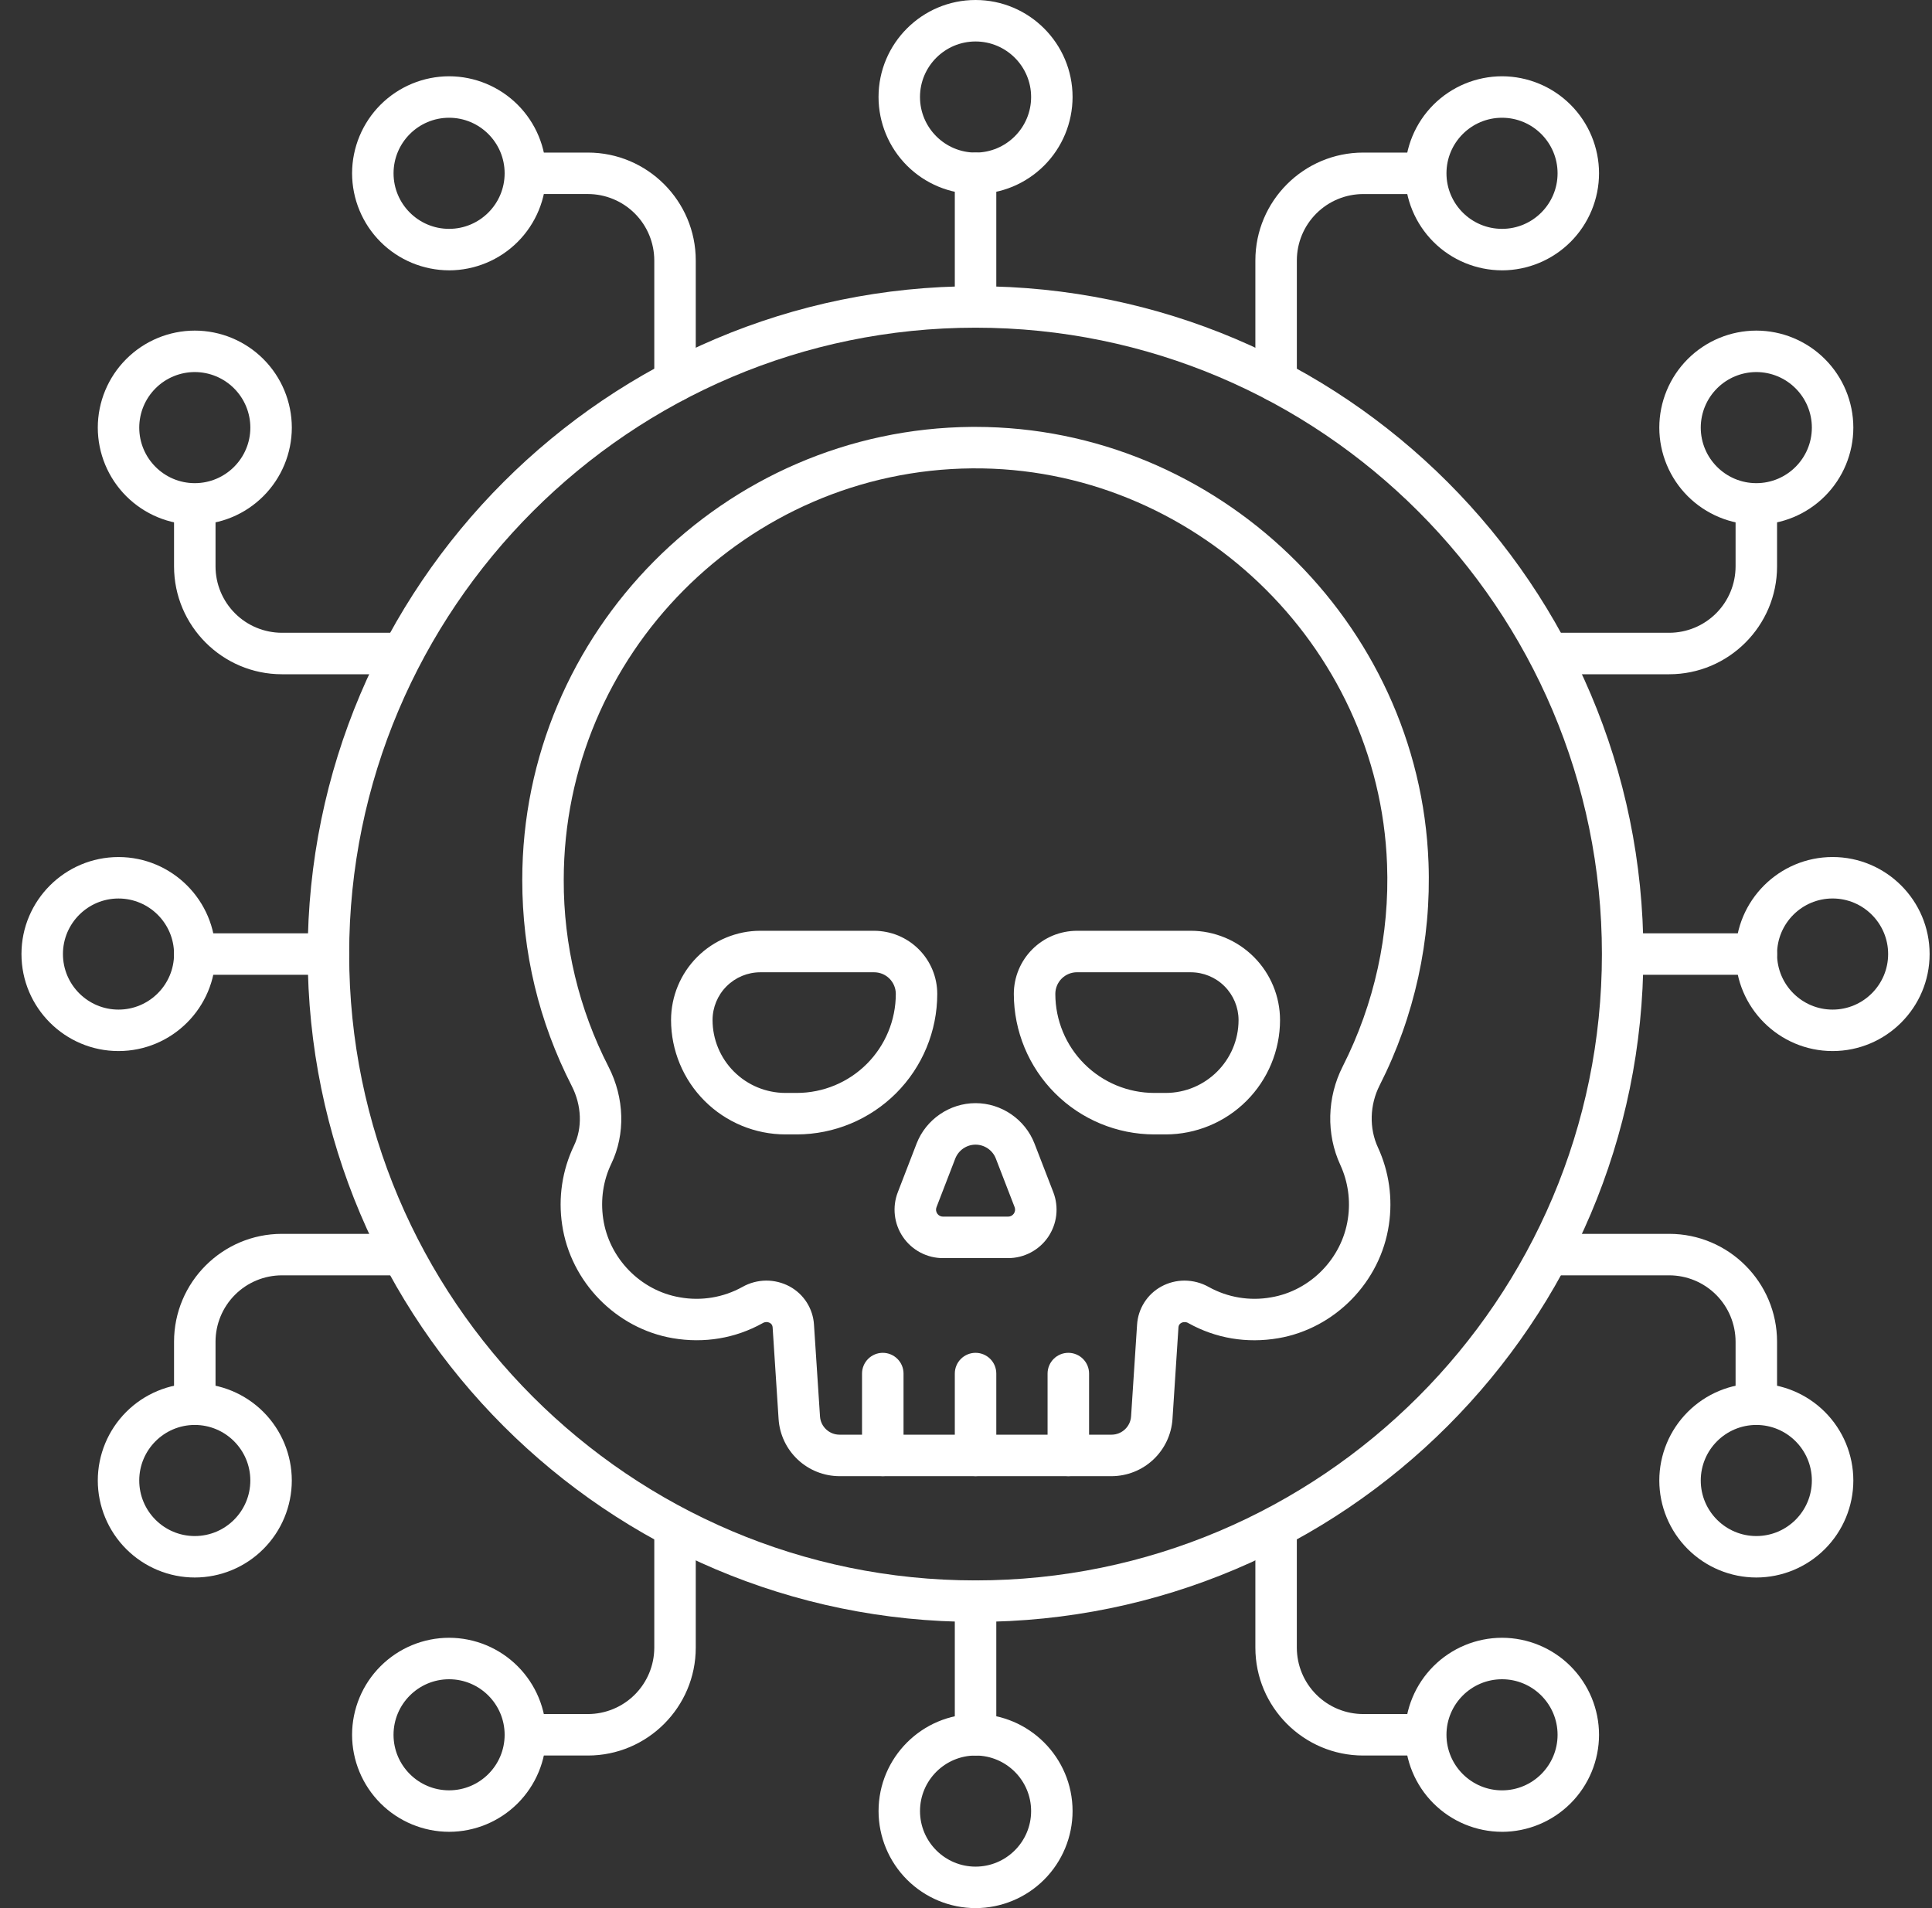 <svg xmlns="http://www.w3.org/2000/svg" width="81" height="80" viewBox="0 0 81 80" fill="none"><rect x="0" y="0" width="81" height="80" fill="#333333" stroke="none"/><path d="M35.197 61.891H46.602C47.252 61.889 47.877 61.642 48.351 61.197C48.825 60.753 49.113 60.146 49.157 59.498L49.407 55.656C49.409 55.624 49.416 55.525 49.525 55.465C49.572 55.44 49.624 55.429 49.677 55.431C49.73 55.432 49.782 55.448 49.827 55.476C50.972 56.114 52.272 56.331 53.59 56.107C55.971 55.7 57.879 53.745 58.23 51.349C58.396 50.248 58.237 49.121 57.771 48.109C57.397 47.3 57.424 46.324 57.845 45.498C59.308 42.614 60.012 39.404 59.891 36.172C59.518 26.064 51.011 17.898 40.895 17.898H40.742C30.351 17.983 21.896 26.502 21.896 36.89C21.896 39.931 22.592 42.836 23.968 45.525C24.389 46.346 24.424 47.284 24.064 48.033C23.57 49.064 23.398 50.219 23.568 51.349C23.919 53.743 25.828 55.7 28.209 56.106C29.525 56.33 30.828 56.113 31.973 55.476C32.018 55.448 32.07 55.432 32.123 55.43C32.176 55.428 32.228 55.44 32.275 55.465C32.384 55.524 32.39 55.623 32.393 55.656L32.643 59.498C32.686 60.146 32.974 60.753 33.448 61.197C33.922 61.642 34.547 61.889 35.197 61.891ZM49.66 53.691C49.322 53.691 48.989 53.776 48.693 53.937C48.4 54.096 48.153 54.327 47.975 54.608C47.796 54.889 47.692 55.211 47.672 55.543L47.421 59.385C47.393 59.814 47.034 60.151 46.602 60.151H35.197C34.766 60.151 34.406 59.814 34.379 59.385L34.127 55.543C34.108 55.211 34.003 54.889 33.825 54.608C33.646 54.327 33.399 54.096 33.106 53.937C32.802 53.773 32.46 53.688 32.114 53.691C31.768 53.695 31.428 53.786 31.127 53.956C30.329 54.4 29.401 54.554 28.502 54.392C26.853 54.111 25.532 52.756 25.289 51.096C25.171 50.294 25.29 49.496 25.631 48.787C26.225 47.551 26.182 46.034 25.516 44.732C24.271 42.306 23.626 39.617 23.635 36.89C23.635 27.454 31.315 19.714 40.757 19.637C49.998 19.557 57.813 27.008 58.153 36.235C58.264 39.172 57.624 42.088 56.295 44.709C55.634 46.005 55.596 47.549 56.193 48.84C56.517 49.545 56.627 50.33 56.511 51.097C56.267 52.756 54.945 54.111 53.297 54.392C52.398 54.554 51.471 54.4 50.673 53.956C50.364 53.783 50.015 53.692 49.66 53.691Z" fill="white"></path><path d="M44.79 61.89C45.27 61.89 45.66 61.501 45.66 61.02V57.589C45.66 57.358 45.569 57.137 45.405 56.974C45.242 56.811 45.021 56.719 44.79 56.719C44.559 56.719 44.338 56.811 44.175 56.974C44.012 57.137 43.92 57.358 43.92 57.589V61.02C43.92 61.501 44.31 61.89 44.79 61.89ZM40.901 61.89C41.38 61.89 41.77 61.501 41.77 61.02V57.589C41.77 57.358 41.679 57.137 41.516 56.974C41.352 56.811 41.131 56.719 40.901 56.719C40.67 56.719 40.449 56.811 40.285 56.974C40.122 57.137 40.031 57.358 40.031 57.589V61.02C40.031 61.501 40.42 61.89 40.901 61.89ZM37.011 61.89C37.491 61.89 37.881 61.501 37.881 61.02V57.589C37.881 57.358 37.789 57.137 37.626 56.974C37.463 56.811 37.242 56.719 37.011 56.719C36.78 56.719 36.559 56.811 36.396 56.974C36.233 57.137 36.141 57.358 36.141 57.589V61.02C36.141 61.501 36.531 61.89 37.011 61.89ZM32.931 47.562H33.406C34.967 47.56 36.464 46.939 37.569 45.835C38.673 44.731 39.294 43.234 39.295 41.672C39.295 40.97 39.016 40.297 38.519 39.8C38.023 39.304 37.349 39.025 36.647 39.024H31.877C30.885 39.025 29.933 39.42 29.232 40.121C28.53 40.823 28.135 41.775 28.134 42.767C28.136 44.038 28.641 45.258 29.54 46.156C30.439 47.055 31.659 47.561 32.931 47.562ZM36.648 40.764C36.889 40.764 37.12 40.859 37.291 41.03C37.462 41.201 37.557 41.432 37.557 41.673C37.556 42.774 37.118 43.829 36.34 44.607C35.562 45.385 34.506 45.822 33.406 45.823H32.931C32.12 45.822 31.343 45.5 30.77 44.927C30.197 44.354 29.875 43.577 29.874 42.766C29.875 42.235 30.086 41.726 30.462 41.351C30.838 40.975 31.347 40.764 31.878 40.764H36.648ZM48.395 47.562H48.87C50.142 47.561 51.361 47.055 52.26 46.156C53.159 45.258 53.665 44.038 53.666 42.767C53.665 41.775 53.27 40.823 52.568 40.121C51.867 39.42 50.915 39.025 49.923 39.024H45.153C44.451 39.025 43.778 39.304 43.281 39.8C42.785 40.297 42.505 40.97 42.505 41.672C42.507 43.234 43.128 44.731 44.232 45.835C45.336 46.94 46.834 47.56 48.395 47.562ZM49.923 40.764C50.454 40.764 50.964 40.975 51.339 41.351C51.715 41.727 51.926 42.236 51.927 42.767C51.927 44.451 50.556 45.823 48.87 45.823H48.394C47.294 45.822 46.239 45.384 45.461 44.606C44.683 43.828 44.246 42.773 44.245 41.672C44.245 41.431 44.34 41.2 44.511 41.029C44.681 40.859 44.913 40.763 45.154 40.763L49.923 40.764ZM39.536 52.748H42.265C42.595 52.749 42.92 52.668 43.212 52.514C43.504 52.361 43.754 52.138 43.941 51.866C44.127 51.593 44.245 51.28 44.283 50.952C44.321 50.624 44.279 50.292 44.16 49.984L43.372 47.946C42.98 46.932 41.987 46.251 40.901 46.251C39.814 46.251 38.821 46.933 38.429 47.945L37.642 49.984C37.522 50.292 37.48 50.624 37.518 50.952C37.556 51.28 37.673 51.594 37.86 51.866C38.046 52.138 38.297 52.361 38.589 52.515C38.881 52.669 39.206 52.749 39.536 52.748ZM40.901 47.991C41.274 47.991 41.616 48.224 41.75 48.572L42.538 50.61C42.555 50.655 42.562 50.703 42.556 50.75C42.55 50.797 42.533 50.843 42.506 50.882C42.479 50.921 42.443 50.953 42.401 50.976C42.359 50.998 42.312 51.009 42.265 51.009H39.536C39.489 51.009 39.442 50.998 39.4 50.976C39.358 50.954 39.322 50.922 39.295 50.882C39.268 50.843 39.251 50.798 39.245 50.751C39.239 50.704 39.246 50.656 39.264 50.611L40.051 48.572C40.118 48.402 40.235 48.255 40.386 48.151C40.538 48.047 40.717 47.991 40.901 47.991Z" fill="white"></path><path d="M40.9 68C56.34 68 68.9 55.439 68.9 40C68.9 24.561 56.34 12 40.9 12C25.461 12 12.9 24.561 12.9 40C12.9 55.439 25.461 68 40.9 68ZM40.9 13.739C55.38 13.739 67.161 25.52 67.161 40C67.161 54.48 55.38 66.261 40.9 66.261C26.42 66.261 14.639 54.48 14.639 40C14.639 25.52 26.42 13.739 40.9 13.739Z" fill="white"></path><path d="M40.901 13.736C41.381 13.736 41.77 13.347 41.77 12.867V7.267C41.77 7.036 41.679 6.815 41.516 6.652C41.353 6.489 41.131 6.397 40.901 6.397C40.67 6.397 40.449 6.489 40.285 6.652C40.122 6.815 40.031 7.036 40.031 7.267V12.867C40.031 13.347 40.421 13.736 40.901 13.736Z" fill="white"></path><path d="M40.9 8.136C41.979 8.134 43.013 7.705 43.775 6.943C44.538 6.18 44.966 5.147 44.968 4.068C44.968 1.825 43.145 0 40.9 0C38.656 0 36.833 1.825 36.833 4.067C36.834 5.146 37.263 6.18 38.025 6.943C38.788 7.706 39.822 8.134 40.9 8.136ZM40.9 1.739C42.185 1.739 43.23 2.784 43.23 4.068C43.23 5.352 42.185 6.397 40.9 6.397C39.616 6.397 38.571 5.352 38.571 4.068C38.571 2.784 39.616 1.739 40.9 1.739ZM18.829 11.335C19.907 11.333 20.942 10.904 21.704 10.141C22.466 9.378 22.895 8.344 22.896 7.266C22.895 6.187 22.466 5.154 21.703 4.391C20.941 3.629 19.907 3.2 18.829 3.198C17.75 3.2 16.717 3.629 15.954 4.391C15.192 5.154 14.763 6.187 14.761 7.266C14.763 8.344 15.191 9.378 15.954 10.141C16.716 10.903 17.75 11.332 18.829 11.334V11.335ZM18.829 4.937C20.112 4.937 21.157 5.981 21.157 7.266C21.157 8.55 20.113 9.595 18.828 9.595C17.543 9.595 16.5 8.551 16.5 7.266C16.5 5.981 17.545 4.937 18.829 4.937Z" fill="white"></path><path d="M28.3 16.841C28.78 16.841 29.17 16.451 29.17 15.971V10.919C29.17 8.425 27.14 6.397 24.648 6.397H22.028C21.802 6.404 21.588 6.498 21.43 6.661C21.273 6.823 21.185 7.04 21.185 7.266C21.185 7.492 21.273 7.709 21.43 7.871C21.588 8.034 21.802 8.128 22.028 8.135H24.648C25.386 8.136 26.093 8.43 26.615 8.951C27.137 9.473 27.43 10.181 27.431 10.919V15.971C27.431 16.451 27.82 16.841 28.3 16.841ZM62.973 11.335C64.051 11.333 65.085 10.904 65.848 10.141C66.61 9.378 67.039 8.344 67.04 7.266C67.039 6.187 66.61 5.154 65.847 4.391C65.085 3.629 64.051 3.2 62.973 3.198C61.894 3.2 60.861 3.629 60.098 4.391C59.336 5.154 58.907 6.187 58.905 7.266C58.906 8.344 59.335 9.378 60.098 10.141C60.86 10.903 61.894 11.332 62.973 11.334V11.335ZM62.973 4.937C64.257 4.937 65.302 5.981 65.302 7.266C65.302 8.55 64.258 9.595 62.974 9.595C61.689 9.595 60.644 8.551 60.644 7.266C60.644 5.981 61.688 4.937 62.974 4.937H62.973Z" fill="white"></path><path d="M53.502 16.842C53.982 16.842 54.371 16.452 54.371 15.972V10.919C54.371 10.181 54.665 9.474 55.187 8.952C55.709 8.43 56.416 8.137 57.154 8.136H59.774C60 8.129 60.214 8.034 60.371 7.872C60.529 7.71 60.617 7.492 60.617 7.266C60.617 7.04 60.529 6.823 60.371 6.661C60.214 6.499 60 6.404 59.774 6.397H57.154C54.661 6.397 52.632 8.426 52.632 10.919V15.972C52.632 16.452 53.021 16.842 53.502 16.842ZM68.034 40.87H73.634C73.865 40.87 74.086 40.779 74.249 40.615C74.412 40.452 74.504 40.231 74.504 40C74.504 39.77 74.412 39.548 74.249 39.385C74.086 39.222 73.865 39.13 73.634 39.13H68.034C67.803 39.13 67.582 39.222 67.419 39.385C67.256 39.548 67.164 39.77 67.164 40C67.164 40.231 67.256 40.452 67.419 40.615C67.582 40.779 67.803 40.87 68.034 40.87Z" fill="white"></path><path d="M76.833 44.067C79.076 44.067 80.9 42.243 80.9 40C80.9 37.756 79.076 35.932 76.833 35.932C74.59 35.932 72.765 37.756 72.765 40C72.765 42.243 74.591 44.067 76.833 44.067ZM76.833 37.67C78.116 37.67 79.161 38.715 79.161 40C79.161 41.284 78.116 42.329 76.832 42.329C75.548 42.329 74.504 41.284 74.504 40C74.504 38.715 75.549 37.67 76.833 37.67ZM73.635 21.996C74.713 21.994 75.747 21.565 76.509 20.803C77.272 20.04 77.701 19.006 77.702 17.928C77.701 16.85 77.272 15.816 76.509 15.054C75.747 14.291 74.713 13.862 73.635 13.861C72.556 13.862 71.522 14.291 70.76 15.053C69.997 15.816 69.568 16.85 69.567 17.928C69.568 19.006 69.997 20.04 70.759 20.803C71.522 21.565 72.556 21.994 73.635 21.996ZM73.635 15.599C74.252 15.6 74.844 15.845 75.28 16.282C75.717 16.718 75.963 17.31 75.963 17.927C75.963 19.212 74.919 20.257 73.635 20.257C72.35 20.257 71.305 19.212 71.305 17.927C71.306 17.31 71.552 16.718 71.989 16.282C72.425 15.845 73.017 15.6 73.635 15.599Z" fill="white"></path><path d="M64.929 28.269H69.982C72.475 28.269 74.504 26.239 74.504 23.747V21.127C74.497 20.901 74.402 20.687 74.24 20.529C74.078 20.372 73.86 20.284 73.634 20.284C73.408 20.284 73.191 20.372 73.029 20.529C72.867 20.687 72.772 20.901 72.765 21.127V23.747C72.764 24.485 72.471 25.192 71.949 25.714C71.427 26.236 70.72 26.529 69.982 26.53H64.929C64.703 26.537 64.489 26.632 64.332 26.794C64.174 26.956 64.086 27.173 64.086 27.399C64.086 27.625 64.174 27.843 64.332 28.005C64.489 28.167 64.703 28.262 64.929 28.269ZM73.635 66.139C74.713 66.138 75.747 65.709 76.509 64.946C77.272 64.184 77.701 63.15 77.702 62.072C77.701 60.993 77.272 59.96 76.509 59.197C75.747 58.435 74.713 58.006 73.635 58.004C72.556 58.005 71.522 58.434 70.76 59.197C69.997 59.959 69.568 60.993 69.567 62.072C69.568 63.15 69.997 64.184 70.759 64.946C71.522 65.709 72.556 66.138 73.635 66.139ZM73.635 59.743C74.918 59.743 75.963 60.788 75.963 62.073C75.963 63.358 74.919 64.401 73.635 64.401C72.351 64.401 71.305 63.357 71.305 62.073C71.305 60.788 72.35 59.743 73.635 59.743Z" fill="white"></path><path d="M73.635 59.743C74.115 59.743 74.504 59.354 74.504 58.873V56.254C74.504 53.761 72.475 51.731 69.982 51.731H64.929C64.703 51.739 64.489 51.833 64.332 51.995C64.174 52.158 64.086 52.375 64.086 52.601C64.086 52.827 64.174 53.044 64.332 53.206C64.489 53.369 64.703 53.463 64.929 53.47H69.982C70.72 53.471 71.427 53.764 71.949 54.286C72.471 54.808 72.764 55.516 72.765 56.254V58.873C72.765 59.353 73.154 59.743 73.635 59.743ZM40.901 73.603C41.38 73.603 41.77 73.214 41.77 72.734V67.134C41.77 66.904 41.679 66.682 41.516 66.519C41.352 66.356 41.131 66.264 40.901 66.264C40.67 66.264 40.449 66.356 40.285 66.519C40.122 66.682 40.031 66.904 40.031 67.134V72.734C40.031 73.214 40.42 73.603 40.901 73.603Z" fill="white"></path><path d="M40.901 80C41.979 79.999 43.013 79.57 43.776 78.807C44.538 78.045 44.967 77.011 44.968 75.933C44.968 73.689 43.145 71.864 40.901 71.864C38.658 71.864 36.834 73.689 36.834 75.932C36.835 77.01 37.264 78.044 38.026 78.807C38.789 79.57 39.823 79.999 40.901 80ZM40.901 73.603C42.185 73.603 43.23 74.647 43.23 75.932C43.23 77.216 42.185 78.261 40.901 78.261C39.617 78.261 38.572 77.216 38.572 75.932C38.572 74.647 39.617 73.603 40.901 73.603ZM62.973 76.802C64.051 76.8 65.085 76.371 65.847 75.609C66.61 74.846 67.039 73.812 67.04 72.734C67.039 71.656 66.61 70.622 65.848 69.859C65.085 69.096 64.051 68.667 62.973 68.666C61.894 68.667 60.861 69.096 60.098 69.859C59.336 70.621 58.907 71.655 58.905 72.733C58.907 73.812 59.336 74.846 60.098 75.608C60.861 76.37 61.894 76.799 62.973 76.801V76.802ZM62.973 70.405C64.257 70.405 65.302 71.449 65.302 72.734C65.302 74.019 64.258 75.063 62.974 75.063C61.689 75.063 60.644 74.018 60.644 72.734C60.644 71.45 61.688 70.405 62.974 70.405H62.973Z" fill="white"></path><path d="M57.153 73.603H59.773C59.999 73.596 60.214 73.501 60.371 73.339C60.528 73.177 60.616 72.96 60.616 72.734C60.616 72.508 60.528 72.29 60.371 72.128C60.214 71.966 59.999 71.871 59.773 71.864H57.154C56.416 71.864 55.708 71.57 55.186 71.048C54.664 70.526 54.371 69.819 54.37 69.081V64.028C54.363 63.803 54.269 63.588 54.106 63.431C53.944 63.273 53.727 63.185 53.501 63.185C53.275 63.185 53.058 63.273 52.895 63.431C52.733 63.588 52.639 63.803 52.632 64.028V69.081C52.632 71.575 54.661 73.603 57.154 73.603H57.153ZM18.828 76.801C19.907 76.8 20.941 76.371 21.703 75.609C22.466 74.846 22.895 73.812 22.896 72.734C22.895 71.656 22.466 70.622 21.703 69.859C20.941 69.096 19.907 68.667 18.828 68.666C17.75 68.667 16.716 69.096 15.954 69.859C15.191 70.621 14.762 71.655 14.761 72.733C14.762 73.811 15.191 74.845 15.954 75.608C16.716 76.37 17.75 76.799 18.828 76.801V76.801ZM18.828 70.405C20.112 70.405 21.157 71.449 21.157 72.734C21.157 74.019 20.113 75.062 18.828 75.062C17.543 75.062 16.499 74.018 16.499 72.734C16.499 71.45 17.544 70.405 18.828 70.405Z" fill="white"></path><path d="M22.028 73.603H24.648C27.14 73.603 29.17 71.574 29.17 69.081V64.028C29.163 63.802 29.068 63.588 28.906 63.431C28.744 63.273 28.526 63.185 28.3 63.185C28.074 63.185 27.857 63.273 27.695 63.431C27.533 63.588 27.438 63.802 27.431 64.028V69.081C27.43 69.819 27.137 70.526 26.615 71.048C26.093 71.57 25.386 71.864 24.648 71.864H22.028C21.802 71.871 21.588 71.966 21.43 72.128C21.273 72.29 21.185 72.508 21.185 72.734C21.185 72.96 21.273 73.177 21.43 73.339C21.588 73.501 21.802 73.596 22.028 73.603ZM8.167 40.87H13.767C13.998 40.87 14.219 40.778 14.382 40.615C14.545 40.452 14.637 40.23 14.637 40C14.637 39.769 14.545 39.548 14.382 39.385C14.219 39.221 13.998 39.13 13.767 39.13H8.167C7.936 39.13 7.715 39.221 7.552 39.385C7.389 39.548 7.297 39.769 7.297 40C7.297 40.23 7.389 40.452 7.552 40.615C7.715 40.778 7.936 40.87 8.167 40.87Z" fill="white"></path><path d="M4.968 44.067C7.211 44.067 9.036 42.243 9.036 40C9.036 37.757 7.211 35.933 4.969 35.933C2.725 35.933 0.9 37.757 0.9 40C0.9 42.243 2.725 44.067 4.968 44.067ZM4.968 37.671C6.252 37.671 7.297 38.716 7.297 40C7.297 41.284 6.253 42.329 4.969 42.329C3.684 42.329 2.639 41.284 2.639 40C2.639 38.716 3.684 37.671 4.968 37.671ZM8.166 66.139C9.245 66.138 10.279 65.709 11.041 64.946C11.804 64.184 12.233 63.15 12.234 62.072C12.233 60.993 11.804 59.959 11.042 59.197C10.279 58.434 9.245 58.005 8.167 58.004C7.089 58.005 6.055 58.434 5.292 59.197C4.53 59.959 4.101 60.993 4.1 62.072C4.101 63.15 4.53 64.184 5.292 64.946C6.055 65.709 7.088 66.138 8.166 66.139ZM8.166 59.743C9.45 59.743 10.495 60.787 10.495 62.072C10.495 63.357 9.451 64.401 8.166 64.401C6.881 64.401 5.838 63.357 5.838 62.072C5.838 60.788 6.882 59.743 8.166 59.743Z" fill="white"></path><path d="M8.166 59.743C8.646 59.743 9.036 59.354 9.036 58.873V56.253C9.037 55.515 9.33 54.808 9.852 54.286C10.374 53.764 11.081 53.471 11.819 53.47H16.872C17.098 53.463 17.312 53.368 17.47 53.206C17.627 53.044 17.715 52.827 17.715 52.6C17.715 52.374 17.627 52.157 17.47 51.995C17.312 51.833 17.098 51.738 16.872 51.731H11.819C9.326 51.731 7.297 53.761 7.297 56.253V58.873C7.297 59.353 7.686 59.743 8.166 59.743ZM8.166 21.996C9.245 21.994 10.279 21.566 11.041 20.803C11.804 20.041 12.233 19.007 12.235 17.928C12.233 16.85 11.804 15.816 11.042 15.054C10.279 14.291 9.245 13.862 8.167 13.861C7.089 13.862 6.055 14.291 5.293 15.054C4.53 15.816 4.101 16.85 4.1 17.928C4.101 19.006 4.53 20.04 5.293 20.803C6.055 21.565 7.088 21.994 8.166 21.996ZM8.166 15.599C8.784 15.6 9.376 15.845 9.812 16.282C10.249 16.718 10.495 17.31 10.496 17.927C10.496 19.212 9.451 20.257 8.166 20.257C6.881 20.257 5.838 19.212 5.838 17.927C5.839 17.31 6.084 16.718 6.521 16.282C6.957 15.845 7.549 15.6 8.166 15.599Z" fill="white"></path><path d="M11.819 28.269H16.872C17.098 28.262 17.312 28.167 17.47 28.005C17.627 27.843 17.715 27.625 17.715 27.399C17.715 27.173 17.627 26.956 17.47 26.794C17.312 26.632 17.098 26.537 16.872 26.53H11.819C11.081 26.529 10.374 26.236 9.852 25.714C9.33 25.192 9.037 24.485 9.036 23.747V21.127C9.029 20.901 8.934 20.687 8.772 20.529C8.61 20.372 8.393 20.284 8.167 20.284C7.941 20.284 7.724 20.372 7.561 20.529C7.399 20.687 7.304 20.901 7.297 21.127V23.747C7.297 26.239 9.326 28.269 11.819 28.269Z" fill="white"></path></svg>